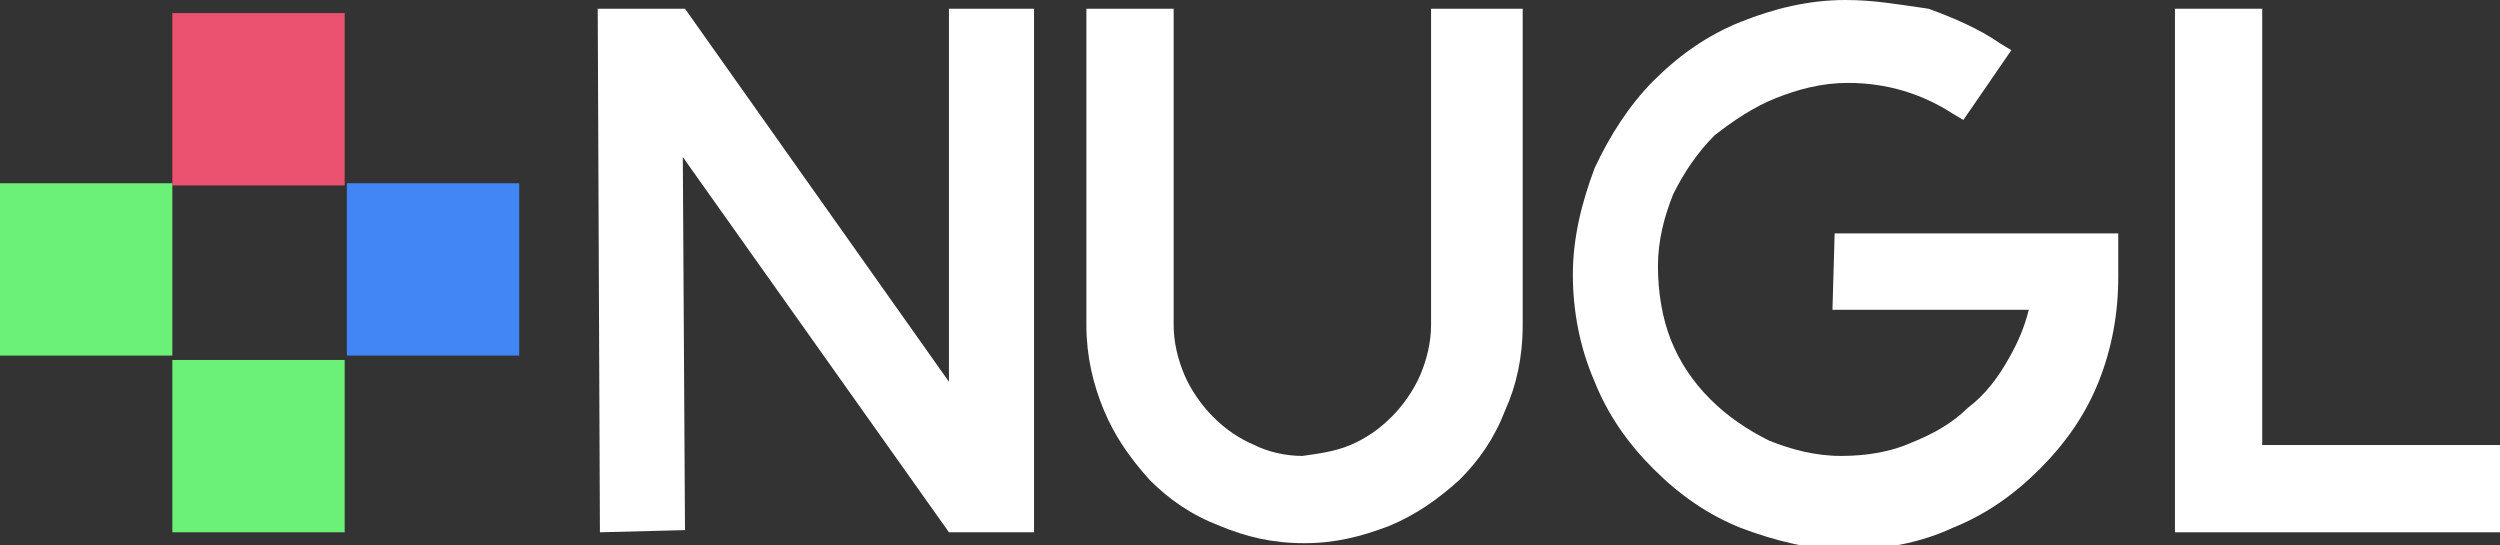 <?xml version="1.0" encoding="utf-8"?>
<!-- Generator: Adobe Illustrator 21.1.0, SVG Export Plug-In . SVG Version: 6.00 Build 0)  -->
<svg version="1.1" id="Layer_1" xmlns="http://www.w3.org/2000/svg" xmlns:xlink="http://www.w3.org/1999/xlink" x="0px" y="0px"
	 viewBox="0 0 114.6 25" style="enable-background:new 0 0 114.6 25;" xml:space="preserve">
<rect x="0" y="0" width="114.6" height="25" fill="#333333" stroke="none"/>
<style type="text/css">
	.st0{fill:#EA526F;}
	.st1{fill:#6BF178;}
	.st2{fill:#4285F4;}
	.st3{fill:#FFFFFF;}
</style>
<g>
	<rect x="7.9" y="0.6" class="st0" width="7.9" height="7.9"/>
	<rect y="8.4" class="st1" width="7.9" height="7.9"/>
	<rect x="15.9" y="8.4" class="st2" width="7.9" height="7.9"/>
	<rect x="7.9" y="16.5" class="st1" width="7.9" height="7.9"/>
</g>
<g>
	<path class="st3" d="M84,14.2h9c-0.2,0.8-0.5,1.5-0.9,2.2c-0.5,0.9-1.1,1.7-1.9,2.3c-0.7,0.7-1.6,1.2-2.6,1.6
		c-0.9,0.4-2,0.6-3.2,0.6s-2.3-0.3-3.3-0.7c-1-0.5-1.9-1.1-2.7-1.9c-0.8-0.8-1.4-1.7-1.8-2.7S76,13.4,76,12.2s0.3-2.3,0.7-3.3
		c0.5-1,1.1-1.9,1.9-2.7c0.9-0.7,1.8-1.3,2.8-1.7s2.1-0.7,3.3-0.7c1.8,0,3.4,0.5,4.8,1.4L90,5.5l2.2-3.2L91.7,2
		c-1-0.7-2.2-1.2-3.3-1.6C87,0.2,85.9,0,84.6,0c-1.7,0-3.3,0.4-4.8,1s-2.8,1.5-4,2.7c-1.1,1.1-2,2.5-2.7,4c-0.6,1.6-1,3.2-1,4.9
		c0,1.6,0.3,3.3,1,4.9c0.6,1.5,1.5,2.8,2.7,4s2.5,2.1,4,2.7c1.6,0.6,3.2,1,4.8,1c1.7,0,3.4-0.3,4.9-1c1.5-0.6,2.8-1.5,4-2.7
		s2.1-2.5,2.7-4s0.9-3.1,0.9-4.8v-2h-13L84,14.2L84,14.2z"/>
	<polygon class="st3" points="103.7,20.4 103.7,0.4 99.7,0.4 99.7,24.4 114.6,24.4 114.6,20.4 	"/>
	<polygon class="st3" points="43.5,0.4 43.5,17.5 31.4,0.4 27.4,0.4 27.5,24.4 31.4,24.3 31.3,7.2 43.5,24.4 47.4,24.4 47.4,0.4 	
		"/>
</g>
<path class="st3" d="M65.6,0.4v14.5c0,0.8-0.2,1.6-0.5,2.3c-0.3,0.7-0.8,1.4-1.3,1.9c-0.6,0.6-1.2,1-1.9,1.3s-1.5,0.4-2.2,0.5
	c-0.8,0-1.6-0.2-2.2-0.5c-0.7-0.3-1.3-0.7-1.9-1.3c-0.5-0.5-1-1.2-1.3-1.9c-0.3-0.7-0.5-1.5-0.5-2.3V0.4h-4v14.5
	c0,1.4,0.3,2.7,0.8,3.9c0.5,1.2,1.2,2.2,2.1,3.2c0.9,0.9,1.9,1.6,3.2,2.1c1.2,0.5,2.4,0.8,3.9,0.8c1.4,0,2.6-0.3,3.9-0.8
	c1.2-0.5,2.2-1.2,3.2-2.1c0.9-0.9,1.6-1.9,2.1-3.2c0.5-1.1,0.8-2.4,0.8-3.9V0.4H65.6z"/>
</svg>
